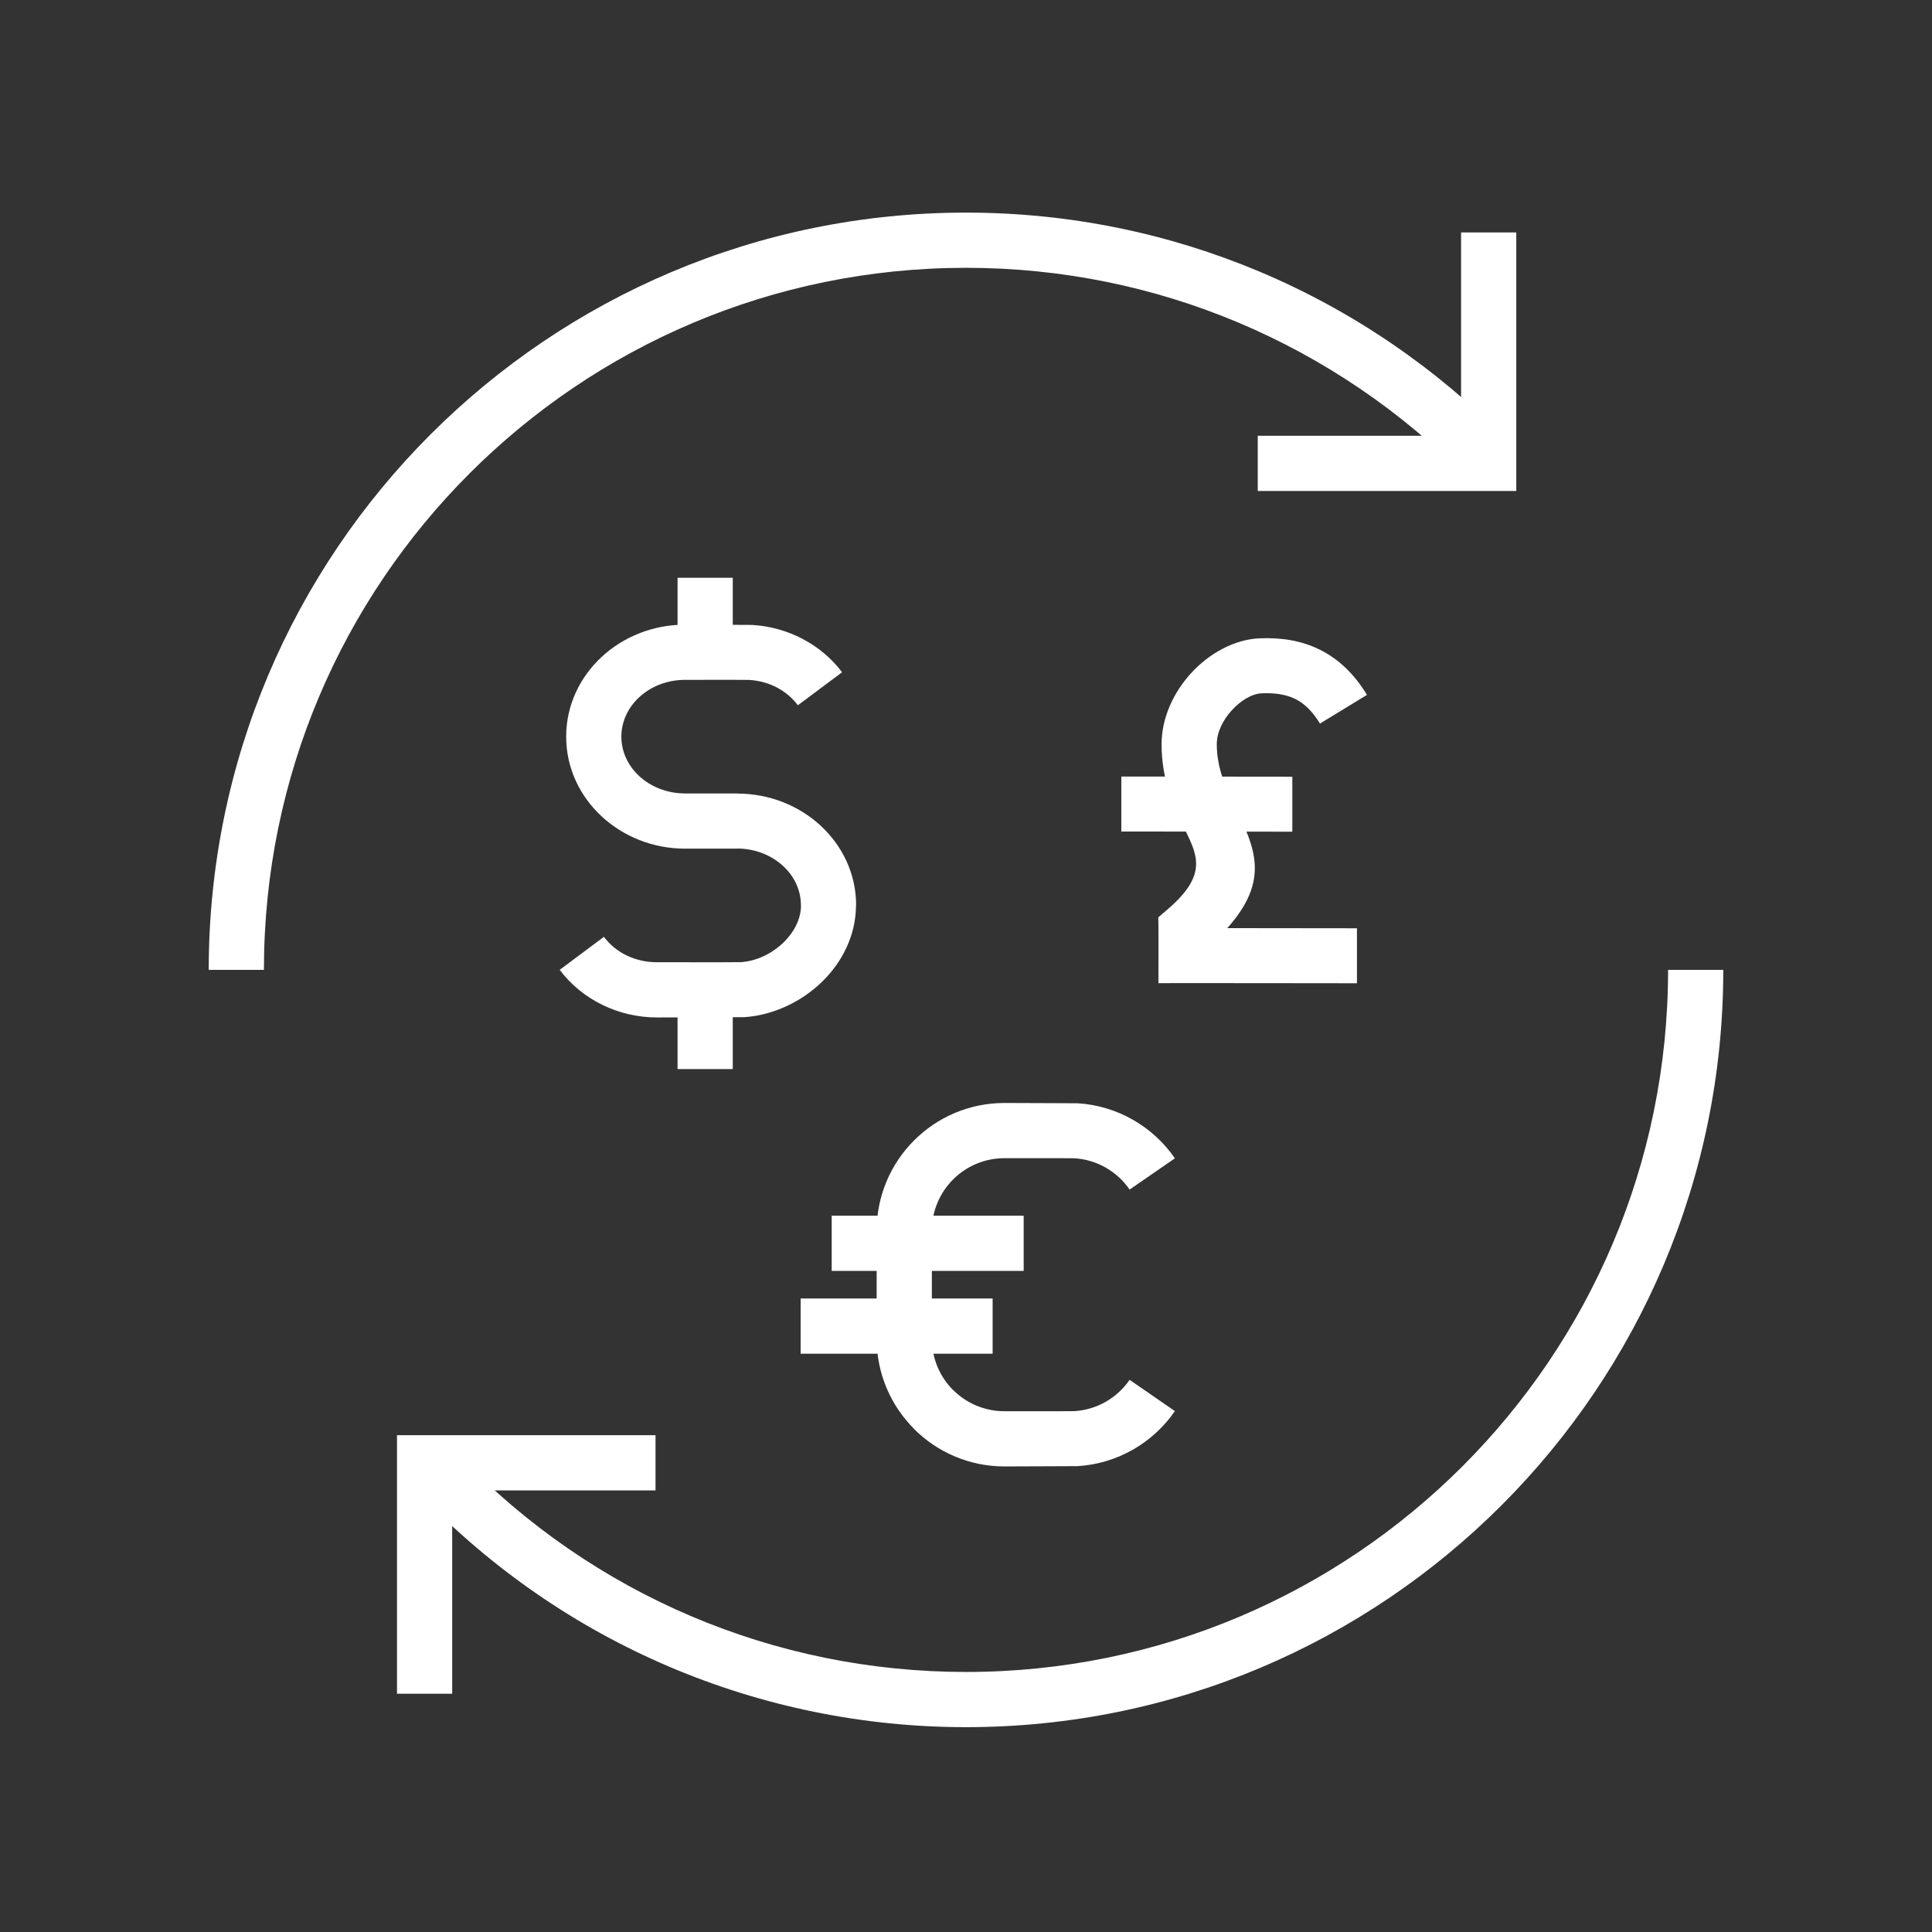 <?xml version="1.0" encoding="UTF-8"?>
<!DOCTYPE svg PUBLIC "-//W3C//DTD SVG 1.0//EN" "http://www.w3.org/TR/2001/REC-SVG-20010904/DTD/svg10.dtd">
<!-- Creator: CorelDRAW X8 -->
<svg xmlns="http://www.w3.org/2000/svg" xml:space="preserve" width="420px" height="420px" version="1.0" style="shape-rendering:geometricPrecision; text-rendering:geometricPrecision; image-rendering:optimizeQuality; fill-rule:evenodd; clip-rule:evenodd"
viewBox="0 0 700069 700069"
 xmlns:xlink="http://www.w3.org/1999/xlink">
 <rect x="0" y="0" width="700069" height="700069" fill="#333333" stroke="none"/>
 <defs>
  <style type="text/css">
   <![CDATA[
    .fil1 {fill:none}
    .fil0 {fill:#ffffff;fill-rule:nonzero}
   ]]>
  </style>
   <clipPath id="id0">
    <path d="M0 0l700069 0 0 700069 -700069 0 0 -700069z"/>
   </clipPath>
 </defs>
 <g id="Слой_x0020_1">
  <g>
  </g>
  <g style="clip-path:url(#id0)">
   <g>
    <path class="fil0" d="M624437 351442c0,75770 -30715,144373 -80373,194029 -49657,49658 -118259,80373 -194030,80373 -37414,0 -73892,-7579 -107521,-21901 -33624,-14319 -64359,-35387 -90290,-62364l14376 -13829c24046,25016 52548,44554 83727,57831 31109,13249 64935,20260 99708,20260 70253,0 133856,-28475 179889,-74510 46035,-46034 74511,-109637 74511,-179889l20003 0zm-548805 0c0,-75771 30715,-144373 80373,-194030 49656,-49658 118259,-80373 194029,-80373 37641,0 73527,7588 106204,21316 33897,14243 64355,35130 89746,61035l-14220 13984c-23510,-23985 -51764,-43347 -83260,-56581 -30277,-12720 -63548,-19751 -98470,-19751 -70252,0 -133855,28476 -179889,74511 -46035,46033 -74510,109636 -74510,179889l-20003 0z"/>
    <polygon class="fil0" points="549432,84226 549432,177905 455753,177905 455753,157901 529429,157901 529429,84226 "/>
    <polygon class="fil0" points="143851,613731 143851,520052 237530,520052 237530,540055 163855,540055 163855,613731 "/>
    <path class="fil0" d="M218832 339466c2102,2815 4929,5137 8223,6735 3257,1581 7015,2477 11045,2477l22607 8c4243,-8 7525,-24 7771,-39 5664,-392 11338,-3113 15549,-7248 3722,-3657 6185,-8339 6223,-13303l-40 0 0 -149c0,-5468 -2455,-10465 -6414,-14119 -4213,-3887 -10052,-6309 -16509,-6353l0 40 -19017 0c-11731,0 -22406,-4441 -30173,-11617 -7996,-7383 -12943,-17624 -12943,-28968 0,-11344 4947,-21587 12943,-28969 7767,-7175 18442,-11616 30173,-11616 720,0 192,25 17142,67l7131 34c6567,389 12756,2171 18219,5030 5745,3009 10665,7170 14367,12129l-16017 11955c-1978,-2649 -4570,-4855 -7570,-6425 -2999,-1569 -6442,-2552 -10132,-2766l-5998 -34 -17142 13c-6556,0 -12444,2408 -16656,6301 -3988,3682 -6457,8736 -6457,14281 0,5545 2469,10598 6457,14281 4212,3892 10100,6300 16656,6300l19017 0 40 40c11671,61 22284,4482 29986,11589 7965,7351 12900,17530 12900,28807l0 149 -39 40c-56,10697 -4869,20319 -12162,27483 -7506,7369 -17794,12230 -28205,12951l-9100 40c-20546,48 -22246,71 -22607,71 -7073,0 -13788,-1630 -19717,-4509 -6241,-3029 -11589,-7423 -15568,-12751l16017 -11955z"/>
    <polygon class="fil0" points="265519,209359 265519,236595 245516,236595 245516,209359 "/>
    <polygon class="fil0" points="265519,360163 265519,387382 245516,387382 245516,360163 "/>
    <path class="fil0" d="M425733 511319c-3969,5752 -9210,10564 -15308,14020 -5943,3371 -12690,5467 -19860,5918l-7801 41c-16659,47 -18320,72 -18795,72 -12784,0 -24363,-5185 -32743,-13565l0 -38c-8380,-8383 -13565,-19947 -13565,-32705l0 -39087c0,-12784 5185,-24363 13565,-32743 8380,-8380 19959,-13565 32743,-13565 477,0 2134,25 18792,72l7804 40c7170,452 13917,2548 19860,5919 6098,3456 11339,8268 15308,14020l-16409 11329c-2262,-3280 -5257,-6029 -8744,-8005 -3347,-1898 -7174,-3081 -11265,-3339 -439,-17 -3137,-32 -6554,-40l-18792 7c-7266,0 -13845,2946 -18602,7703 -4757,4757 -7703,11336 -7703,18602l0 39087c0,7281 2938,13866 7684,18621l19 -18c4757,4757 11336,7702 18602,7702l18795 7c3520,-10 6268,-22 6551,-41 4091,-256 7918,-1440 11265,-3338 3487,-1976 6482,-4724 8744,-8004l16409 11328z"/>
    <path class="fil0" d="M359684 490522l-69566 0 0 -20003 69566 0 0 20003zm11251 -30004l-69567 0 0 -20003 69567 0 0 20003z"/>
    <path class="fil0" d="M491700 356287l-22689 -26c-15743,-20 -34157,-45 -39271,-34l-9976 26 18 -12828c4,-2416 10,-4698 -9,-6409l-52 -4619 3530 -3038c14149,-12169 10721,-19250 6340,-28295 -4087,-8436 -8686,-17931 -8686,-31386 0,-9542 4317,-18754 10624,-25681 6663,-7324 15867,-12321 24852,-12699 8014,-338 15245,832 21825,4096 6684,3317 12370,8597 17120,16397l-17033 10393c-2690,-4417 -5640,-7274 -8915,-8899 -3381,-1677 -7456,-2263 -12215,-2064 -3522,148 -7577,2597 -10867,6213 -3198,3513 -5388,7938 -5388,12244 0,8980 3524,16253 6653,22714 7074,14604 12804,26445 -2854,43916l46993 55 0 19924z"/>
    <path class="fil0" d="M468278 301364l-22690 -25c-15742,-20 -34156,-46 -39272,-34l0 -19924c5116,-12 23530,14 39272,34l22690 25 0 19924z"/>
   </g>
  </g>
  <polygon class="fil1" points="0,0 700069,0 700069,700069 0,700069 "/>
 </g>
</svg>
